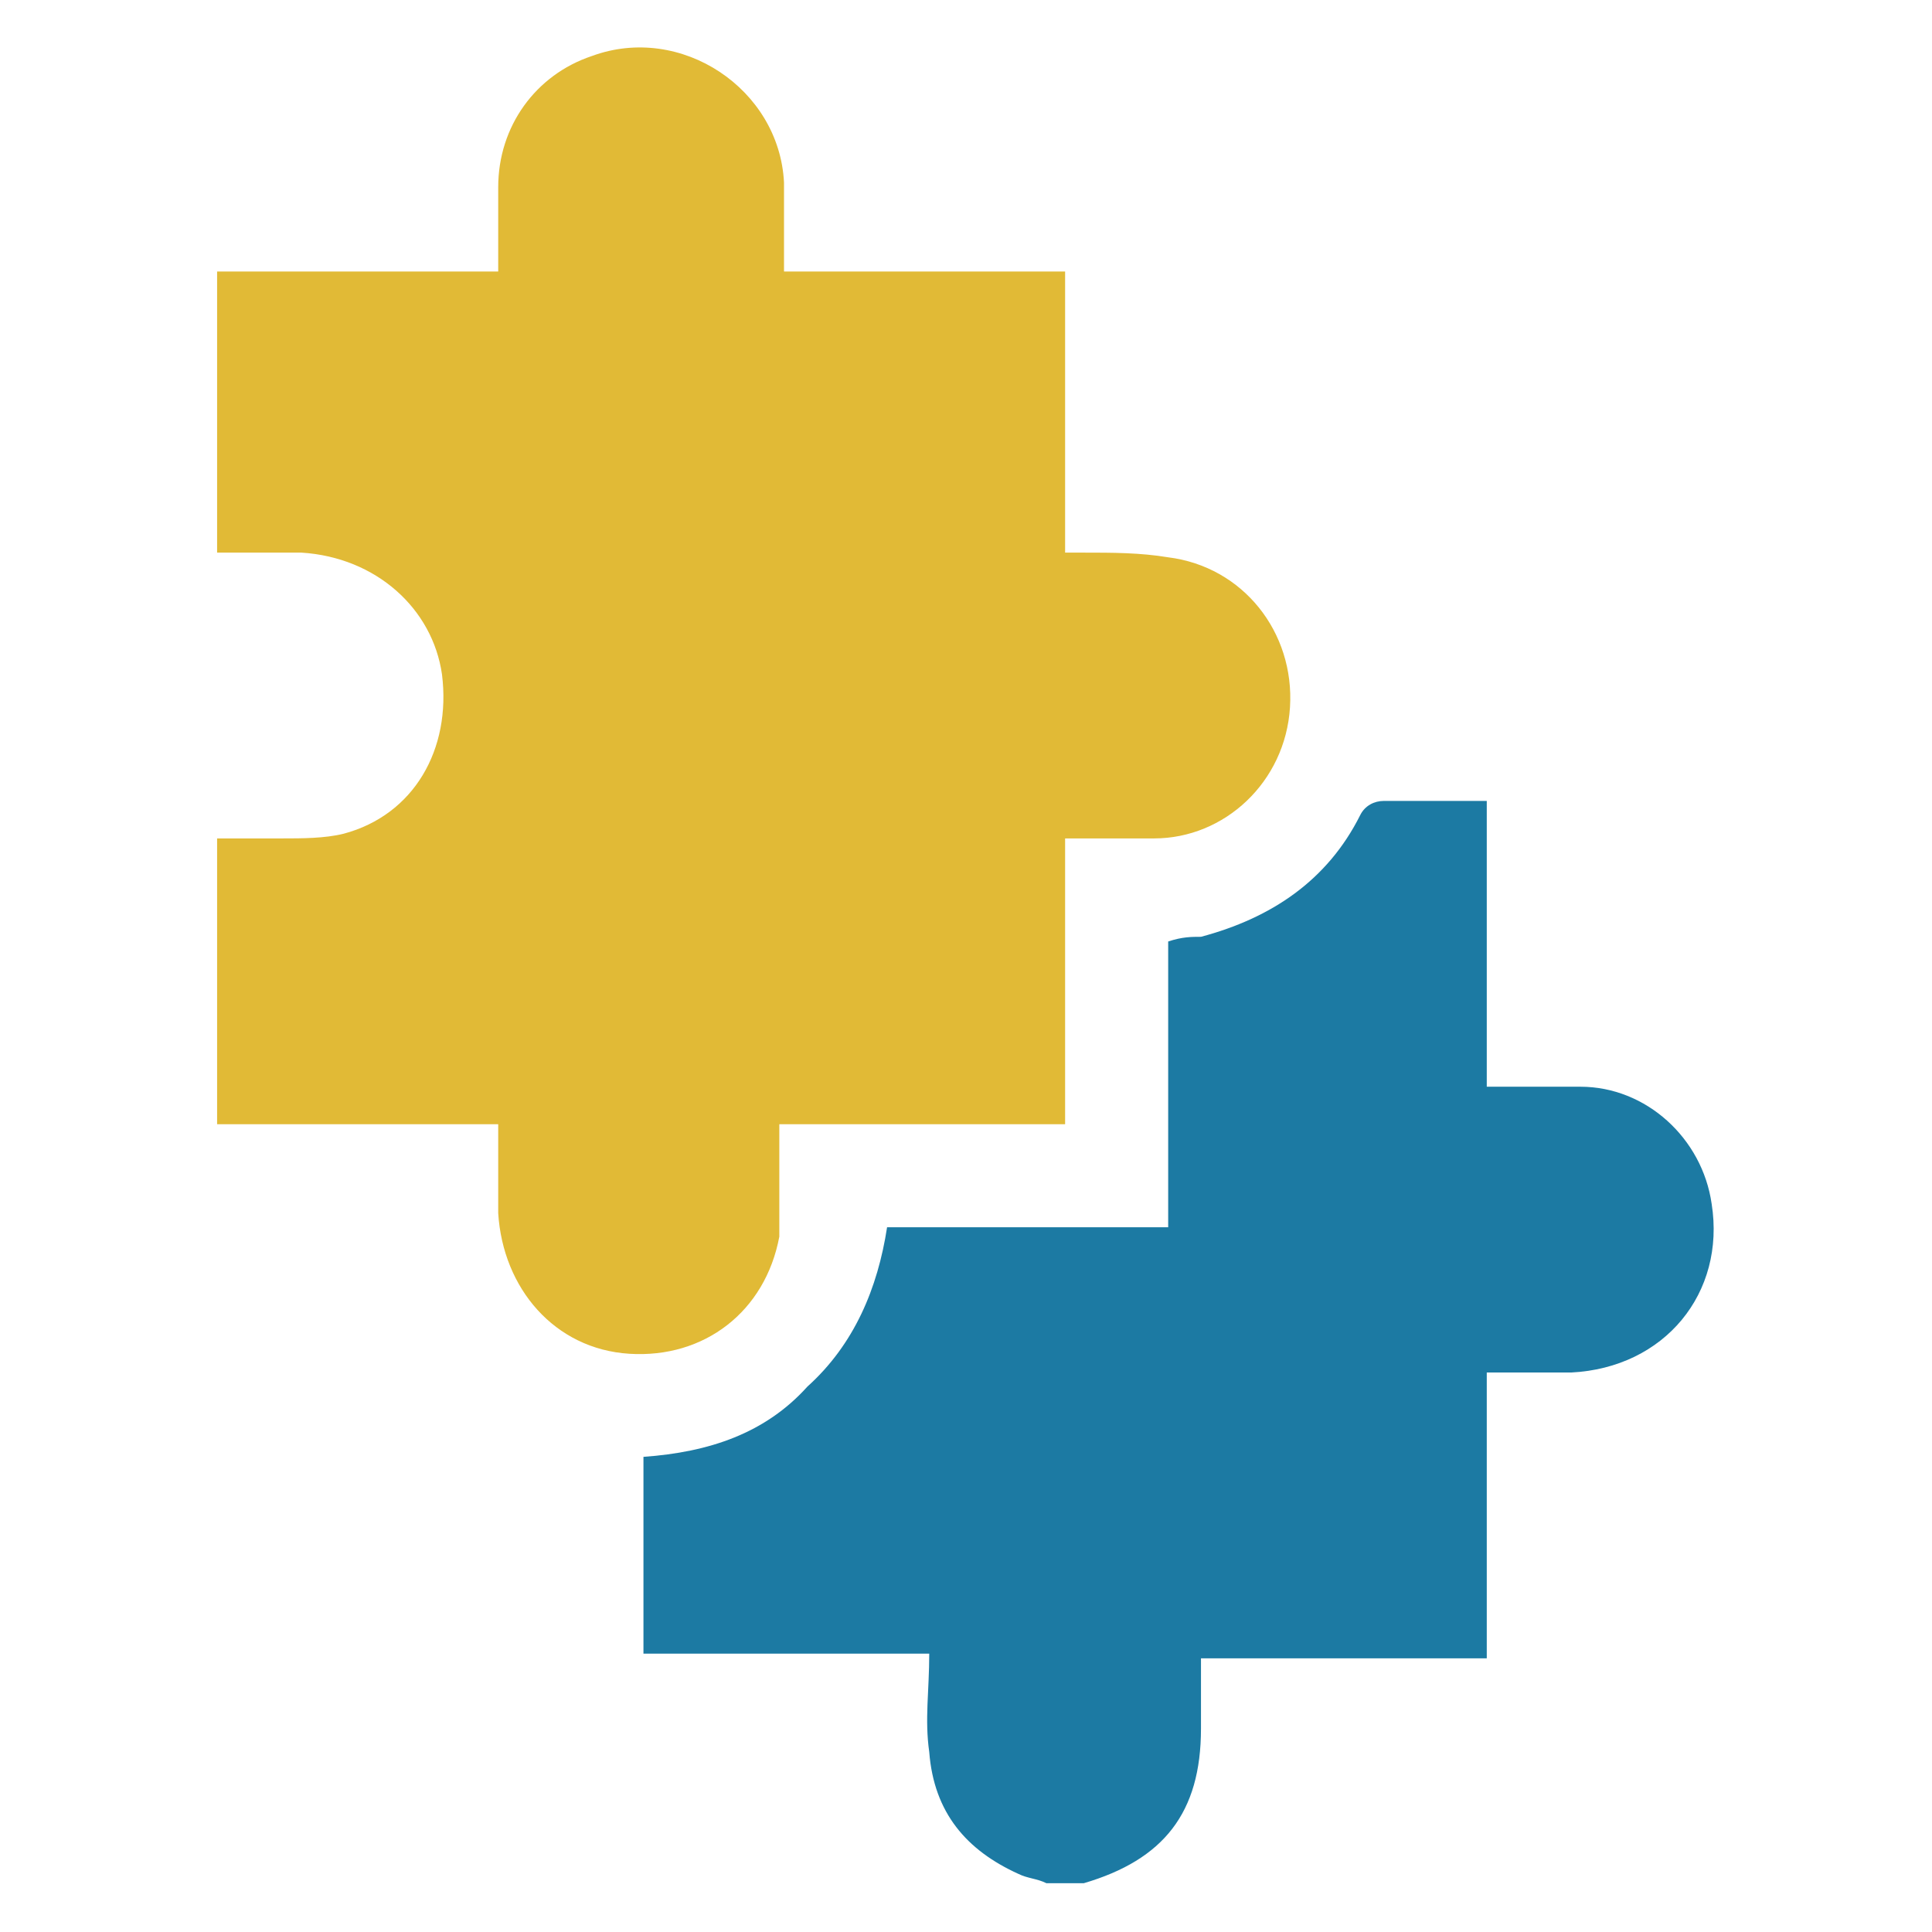 <?xml version="1.0" encoding="UTF-8" standalone="no"?>
<!-- Generator: Adobe Illustrator 26.1.0, SVG Export Plug-In . SVG Version: 6.00 Build 0)  -->

<svg
   xmlns:dc="http://purl.org/dc/elements/1.1/"
   xmlns:cc="http://creativecommons.org/ns#"
   xmlns:rdf="http://www.w3.org/1999/02/22-rdf-syntax-ns#"
   xmlns:svg="http://www.w3.org/2000/svg"
   xmlns="http://www.w3.org/2000/svg"
   xmlns:sodipodi="http://sodipodi.sourceforge.net/DTD/sodipodi-0.dtd"
   xmlns:inkscape="http://www.inkscape.org/namespaces/inkscape"
   version="1.1"
   id="Layer_1"
   x="0px"
   y="0px"
   viewBox="0 0 16 16"
   xml:space="preserve"
   sodipodi:docname="icon 1.svg"
   width="40"
   height="40"
   inkscape:version="0.92.4 (5da689c313, 2019-01-14)"><defs
   id="defs18" /><sodipodi:namedview
   pagecolor="#ffffff"
   bordercolor="#666666"
   borderopacity="1"
   objecttolerance="10"
   gridtolerance="10"
   guidetolerance="10"
   inkscape:pageopacity="0"
   inkscape:pageshadow="2"
   inkscape:window-width="2560"
   inkscape:window-height="1057"
   id="namedview16"
   showgrid="false"
   scale-x="0.4"
   inkscape:zoom="5.9"
   inkscape:cx="-1.3559322"
   inkscape:cy="20"
   inkscape:window-x="-8"
   inkscape:window-y="-8"
   inkscape:window-maximized="1"
   inkscape:current-layer="Layer_1" />
<style
   type="text/css"
   id="style2">
	.st0{fill:#1C7AA3;}
	.st1{fill:#E1BA36;}
</style>
<g
   id="g13"
   transform="matrix(0.388,0,0,0.388,0.246,0.231)">
	<g
   id="a">
	</g>
	<g
   id="b">
		<g
   id="c">
			<g
   id="g9">
				<path
   class="st0"
   d="m 21.7,39.6 c -0.2,-0.1 -0.4,-0.1 -0.6,-0.2 -1.1,-0.5 -1.8,-1.3 -1.9,-2.6 -0.1,-0.7 0,-1.3 0,-2.1 h -6.1 v -4.2 c 1.4,-0.1 2.6,-0.5 3.5,-1.5 1,-0.9 1.5,-2.1 1.7,-3.4 h 6 v -6.1 c 0.3,-0.1 0.5,-0.1 0.7,-0.1 1.5,-0.4 2.7,-1.2 3.4,-2.6 0.1,-0.2 0.3,-0.3 0.5,-0.3 0.7,0 1.4,0 2.2,0 v 6.1 c 0.7,0 1.4,0 2,0 1.4,0 2.6,1.1 2.8,2.5 0.3,1.9 -1,3.5 -3,3.6 -0.6,0 -1.2,0 -1.8,0 v 6.1 H 25 c 0,0.5 0,1 0,1.5 0,1.8 -0.8,2.8 -2.5,3.3 0,0 0,0 -0.1,0 z"
   id="path5"
   inkscape:connector-curvature="0"
   style="fill:#1c7aa3" />
				<path
   class="st1"
   d="m 22.1,5.2 v 6 c 0.2,0 0.3,0 0.4,0 0.6,0 1.2,0 1.8,0.1 1.6,0.2 2.7,1.6 2.6,3.2 -0.1,1.6 -1.4,2.8 -2.9,2.8 -0.6,0 -1.2,0 -1.9,0 v 6.1 H 16 c 0,0.3 0,0.6 0,0.9 0,0.5 0,1 0,1.5 -0.3,1.6 -1.6,2.6 -3.2,2.5 -1.6,-0.1 -2.7,-1.4 -2.8,-3 0,-0.6 0,-1.2 0,-1.9 H 4 v -6.1 c 0.5,0 0.9,0 1.4,0 0.4,0 0.9,0 1.3,-0.1 1.5,-0.4 2.3,-1.8 2.1,-3.4 -0.2,-1.4 -1.4,-2.5 -3,-2.6 -0.6,0 -1.2,0 -1.8,0 v -6 h 6 C 10,4.6 10,4 10,3.4 10,2.1 10.8,1 12,0.6 c 1.9,-0.7 4,0.7 4.1,2.7 0,0.6 0,1.2 0,1.9 z"
   id="path7"
   inkscape:connector-curvature="0"
   style="fill:#e1ba36" />
			</g>
		</g>
	</g>
</g>
</svg>